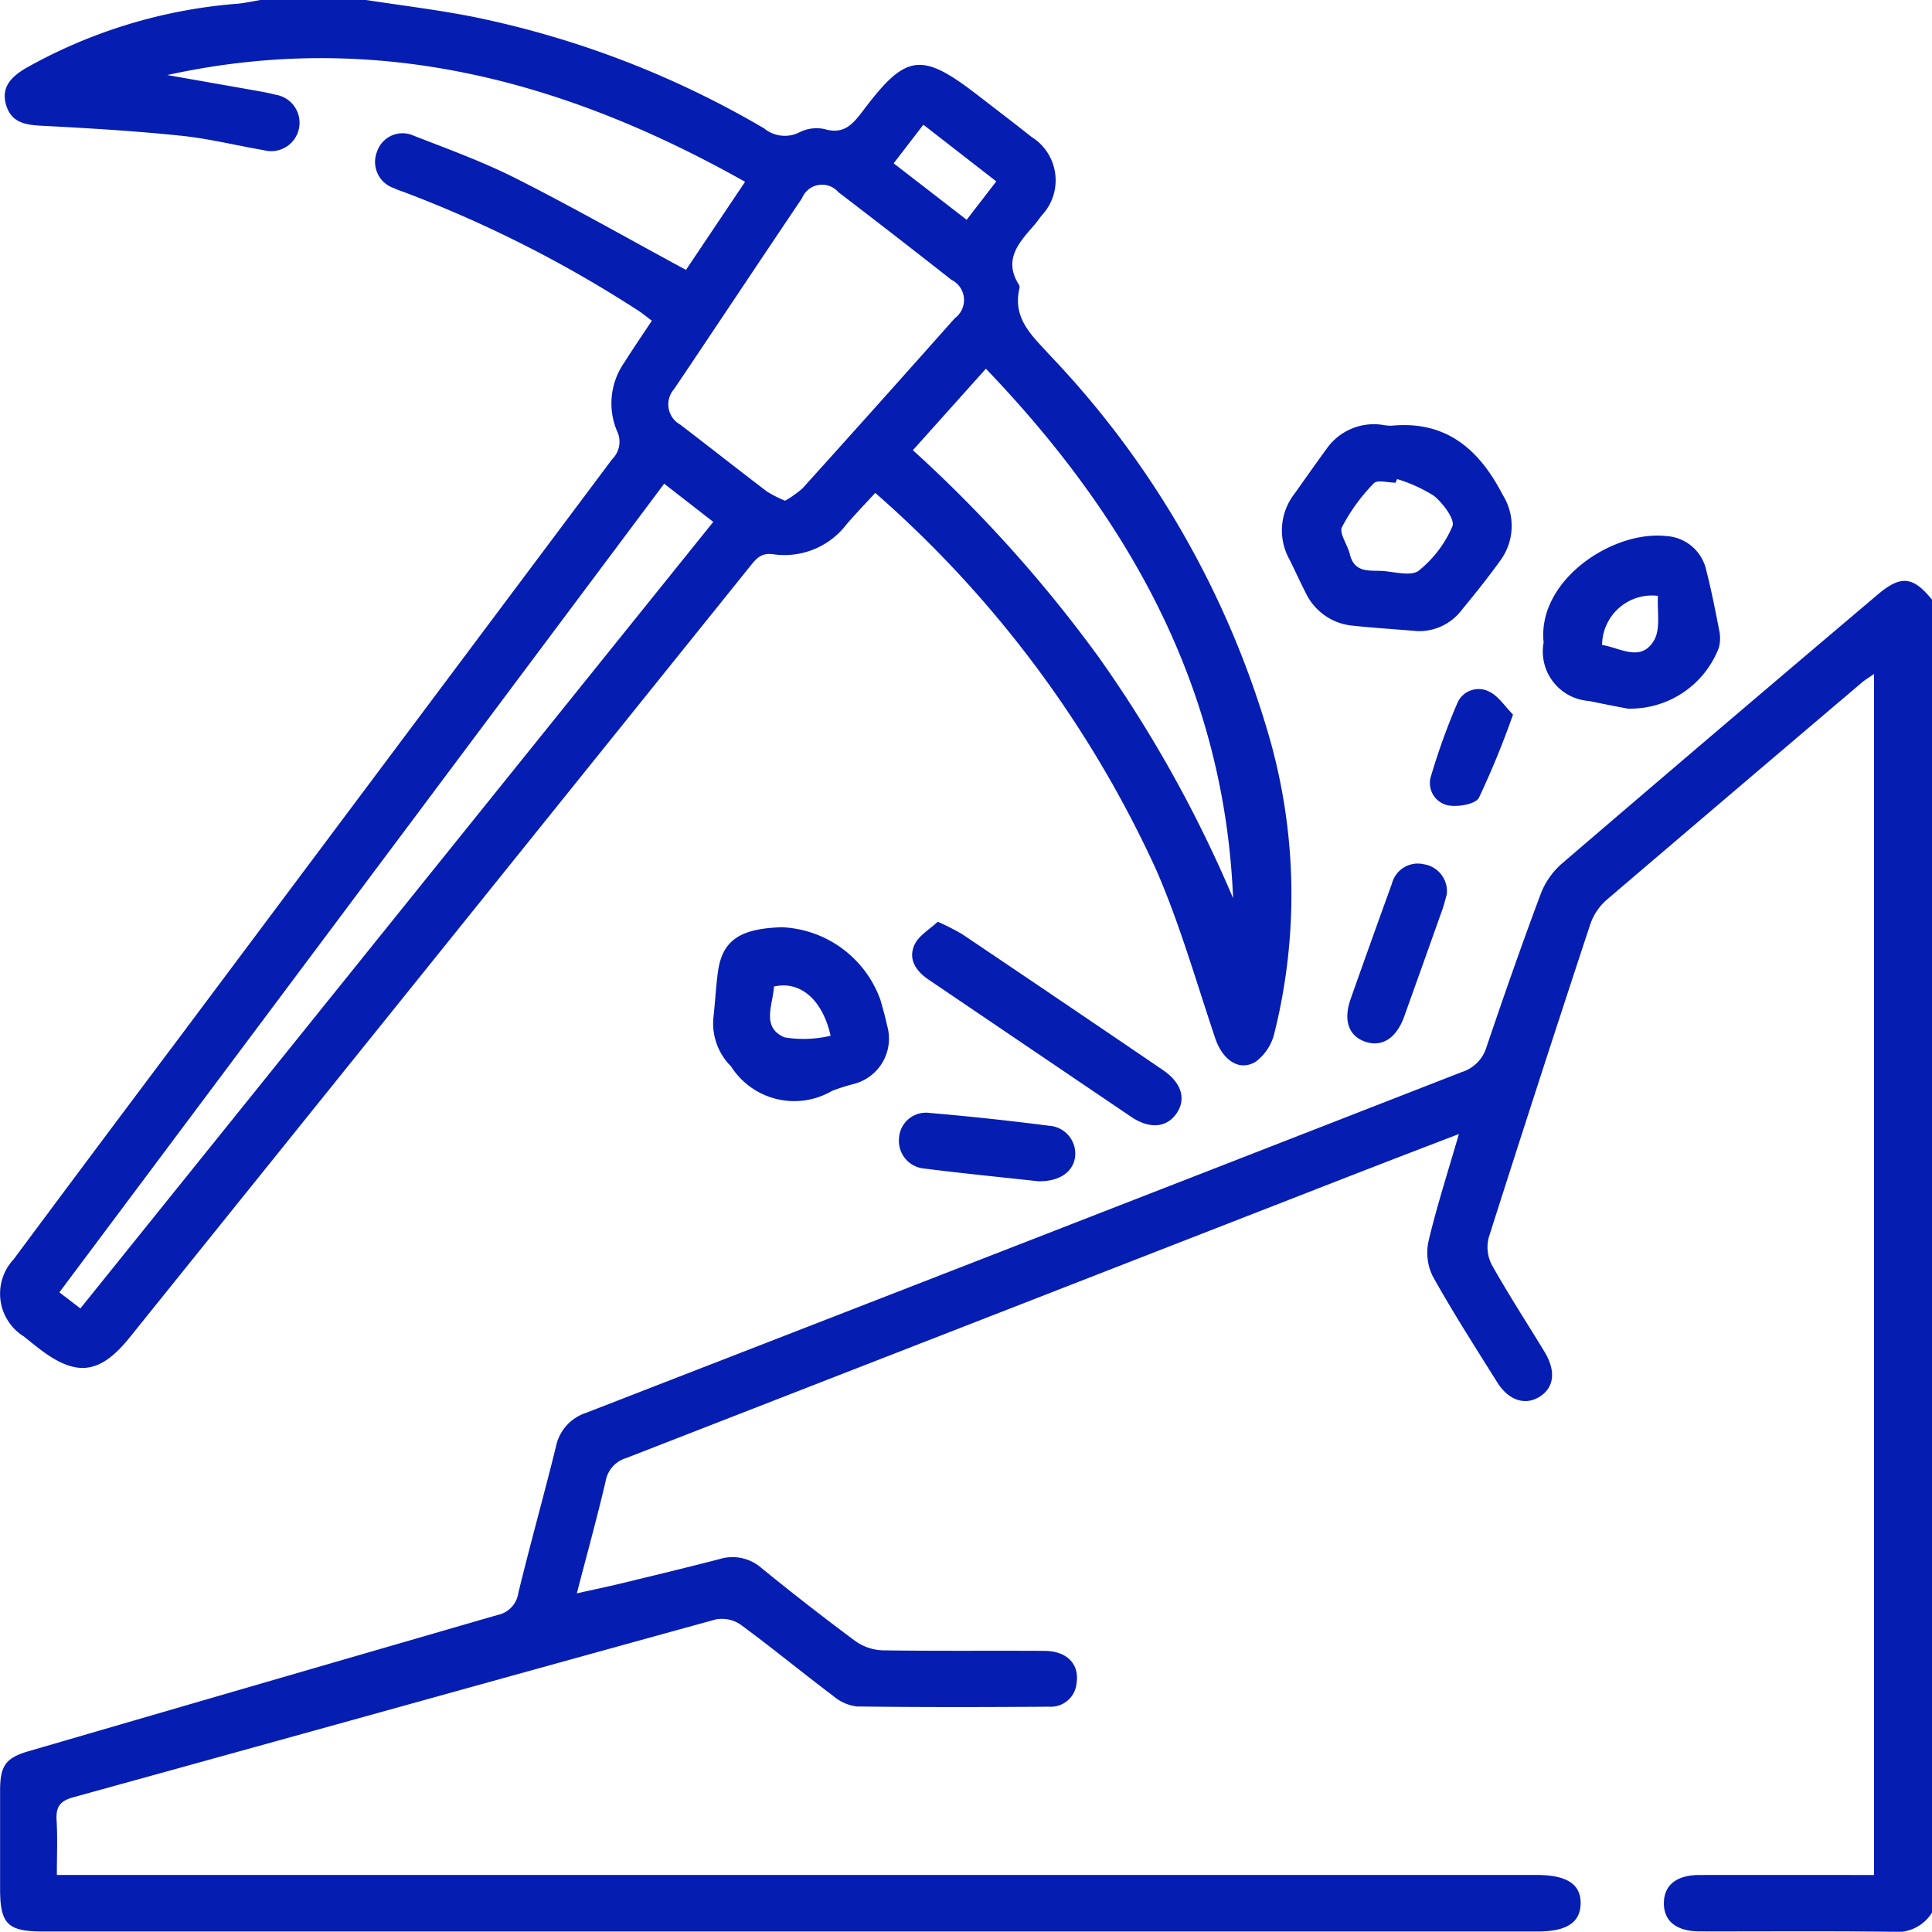<svg id="Grupo_837" data-name="Grupo 837" xmlns="http://www.w3.org/2000/svg" xmlns:xlink="http://www.w3.org/1999/xlink" width="80.568" height="80.558" viewBox="0 0 80.568 80.558">
  <defs>
    <clipPath id="clip-path">
      <rect id="Rectángulo_3922" data-name="Rectángulo 3922" width="80.568" height="80.558" fill="#051db1"/>
    </clipPath>
  </defs>
  <g id="Grupo_836" data-name="Grupo 836" clip-path="url(#clip-path)">
    <path id="Trazado_891" data-name="Trazado 891" d="M80.585,170.251a1.709,1.709,0,0,1-1.657.8c-2.674-.033-5.349-.01-8.024-.015-.984,0-1.515-.437-1.5-1.2.015-.735.533-1.15,1.473-1.152,2.41-.005,4.821,0,7.29,0V118.6c-.181.127-.349.226-.5.351q-5.336,4.529-10.659,9.075a2.375,2.375,0,0,0-.673,1.01Q64.183,135.554,62.1,142.1a1.6,1.6,0,0,0,.129,1.141c.692,1.233,1.465,2.419,2.2,3.629.482.8.4,1.484-.2,1.865s-1.295.17-1.777-.6c-.916-1.466-1.853-2.922-2.693-4.431a2.235,2.235,0,0,1-.164-1.477c.343-1.441.8-2.855,1.261-4.444-1.826.7-3.5,1.343-5.164,1.994q-14.776,5.763-29.556,11.518a1.224,1.224,0,0,0-.864.97c-.356,1.522-.774,3.029-1.2,4.674.706-.158,1.309-.283,1.907-.428,1.349-.327,2.7-.653,4.04-1a1.833,1.833,0,0,1,1.753.372q1.92,1.564,3.909,3.042a2.083,2.083,0,0,0,1.132.389c2.255.036,4.51.009,6.765.024.933.006,1.456.55,1.334,1.34a1.076,1.076,0,0,1-1.138.987c-2.674.02-5.349.025-8.023-.009a1.852,1.852,0,0,1-.977-.431c-1.3-.98-2.553-2.012-3.862-2.975a1.384,1.384,0,0,0-1.038-.226c-8.934,2.459-17.857,4.954-26.79,7.415-.581.16-.741.412-.707.969.044.726.011,1.457.011,2.274h61.71c1.259,0,1.852.389,1.834,1.2-.018.79-.589,1.158-1.8,1.158H1.821c-1.489,0-1.8-.308-1.8-1.787q0-2.045,0-4.09c0-1.045.235-1.364,1.2-1.645q9.763-2.844,19.53-5.673a1.1,1.1,0,0,0,.882-.922c.493-2.034,1.061-4.051,1.563-6.083a1.88,1.88,0,0,1,1.274-1.434q18.262-7.089,36.513-14.209a1.561,1.561,0,0,0,1.027-1.05c.723-2.131,1.465-4.257,2.253-6.364a3.2,3.2,0,0,1,.868-1.26Q71.7,120.888,78.306,115.3c.978-.831,1.482-.781,2.279.2Z" transform="translate(-0.017 -90.493)" fill="#051db1"/>
    <path id="Trazado_892" data-name="Trazado 892" d="M15.269,0c1.5.232,3,.411,4.484.706a39.5,39.5,0,0,1,12.115,4.65,1.35,1.35,0,0,0,1.441.176,1.594,1.594,0,0,1,1.067-.151c.835.247,1.2-.22,1.634-.79,1.777-2.36,2.422-2.432,4.766-.619.747.577,1.5,1.149,2.236,1.735a2.133,2.133,0,0,1,.419,3.288c-.109.147-.218.3-.338.434-.625.712-1.256,1.42-.6,2.448a.221.221,0,0,1,.019.154c-.3,1.271.552,1.987,1.286,2.8a38.527,38.527,0,0,1,9.139,15.926A23.844,23.844,0,0,1,53.14,43.1a2.074,2.074,0,0,1-.776,1.175c-.687.422-1.381-.071-1.686-.976-.793-2.352-1.473-4.757-2.462-7.026A46.59,46.59,0,0,0,36.5,20.555c-.407.444-.818.867-1.2,1.313a3.255,3.255,0,0,1-3.059,1.245c-.5-.07-.706.181-.959.5Q18.35,39.693,5.41,55.771c-1.246,1.549-2.233,1.668-3.8.452Q1.3,55.982,1,55.736a2.1,2.1,0,0,1-.429-3.223q3.4-4.575,6.823-9.131,9.064-12.118,18.134-24.232a1.02,1.02,0,0,0,.2-1.182,2.968,2.968,0,0,1,.308-2.852c.359-.574.744-1.131,1.148-1.742-.221-.164-.395-.311-.584-.432a51.35,51.35,0,0,0-9.721-4.921c-.147-.055-.3-.1-.439-.171a1.152,1.152,0,0,1-.717-1.526,1.122,1.122,0,0,1,1.542-.66c1.438.559,2.9,1.091,4.27,1.785,2.356,1.191,4.654,2.5,7.072,3.806l2.464-3.674C23.514,3.329,15.627,1.227,6.977,3.13q1.8.316,3.591.632c.309.055.62.109.923.188A1.184,1.184,0,1,1,11,6.263c-1.161-.2-2.312-.487-3.48-.606-1.927-.2-3.863-.313-5.8-.414C1.043,5.207.464,5.11.25,4.361S.5,3.187,1.07,2.846A21.364,21.364,0,0,1,9.94.152c.309-.034.615-.1.923-.152ZM32.735,20.884a4.214,4.214,0,0,0,.742-.53q3.185-3.529,6.34-7.084a.939.939,0,0,0-.139-1.6q-2.346-1.846-4.718-3.658a.9.9,0,0,0-1.515.254c-1.785,2.648-3.55,5.309-5.333,7.958a.964.964,0,0,0,.26,1.486c1.205.924,2.4,1.864,3.606,2.784a5.078,5.078,0,0,0,.756.386m-5.036-.71L2.476,53.893l.876.671,26.393-32.8L27.7,20.173m10.368-1.4a56.661,56.661,0,0,1,7.773,8.664,53.329,53.329,0,0,1,5.581,10.019c-.362-8.78-4.341-15.852-10.308-22.08l-3.046,3.4m3.481-11.21L38.506,5.2,37.267,6.811l3.045,2.354,1.235-1.6" transform="translate(0)" fill="#051db1"/>
    <path id="Trazado_893" data-name="Trazado 893" d="M258.723,92.4c-1.093-.09-1.852-.135-2.608-.219a2.412,2.412,0,0,1-1.992-1.351c-.239-.466-.454-.944-.687-1.412a2.485,2.485,0,0,1,.207-2.739c.442-.618.875-1.243,1.325-1.855a2.41,2.41,0,0,1,2.325-1.024,2.048,2.048,0,0,0,.391.039c2.287-.222,3.663.985,4.646,2.887a2.432,2.432,0,0,1-.1,2.731c-.5.7-1.046,1.378-1.595,2.046a2.233,2.233,0,0,1-1.91.9m-.8-6.341-.067.153c-.31,0-.761-.131-.905.024a7.69,7.69,0,0,0-1.327,1.827c-.127.261.234.739.326,1.129.2.84.893.654,1.451.709.483.048,1.136.213,1.428-.024a4.8,4.8,0,0,0,1.4-1.846c.115-.287-.392-.961-.77-1.271a6.319,6.319,0,0,0-1.538-.7" transform="translate(-199.662 -66.086)" fill="#051db1"/>
    <path id="Trazado_894" data-name="Trazado 894" d="M304.736,110.221c-.285-2.584,2.858-4.689,5.1-4.447a1.815,1.815,0,0,1,1.68,1.426c.22.86.39,1.734.559,2.606a1.578,1.578,0,0,1-.032.621,3.958,3.958,0,0,1-3.8,2.544c-.541-.1-1.078-.208-1.616-.319a2.068,2.068,0,0,1-1.894-2.431m4.768-1.953a2.082,2.082,0,0,0-2.329,2.048c.745.113,1.62.737,2.166-.191.284-.483.123-1.229.163-1.858" transform="translate(-240.362 -83.42)" fill="#051db1"/>
    <path id="Trazado_895" data-name="Trazado 895" d="M143.651,183.1a4.575,4.575,0,0,1,4.1,3.032c.1.352.2.7.276,1.061a1.951,1.951,0,0,1-1.4,2.445,8.314,8.314,0,0,0-.894.286,3.125,3.125,0,0,1-4.213-1.022,2.535,2.535,0,0,1-.74-1.973c.074-.649.105-1.3.192-1.951.178-1.326.909-1.828,2.68-1.878m2.021,4.523c-.349-1.546-1.3-2.3-2.363-2.049-.038.754-.547,1.7.444,2.119a4.867,4.867,0,0,0,1.92-.069" transform="translate(-111.035 -144.432)" fill="#051db1"/>
    <path id="Trazado_896" data-name="Trazado 896" d="M181.193,182.011a10.21,10.21,0,0,1,1,.507q4.2,2.827,8.38,5.672c.8.543.993,1.236.553,1.841-.418.576-1.118.623-1.875.111q-4.223-2.857-8.443-5.718c-.538-.363-.863-.864-.587-1.457.181-.389.641-.648.967-.957" transform="translate(-142.083 -143.571)" fill="#051db1"/>
    <path id="Trazado_897" data-name="Trazado 897" d="M270.186,171.817c-.044.156-.1.385-.174.606q-.8,2.255-1.608,4.507c-.327.9-.942,1.281-1.644,1.023-.672-.247-.893-.892-.582-1.776q.848-2.4,1.718-4.8a1.116,1.116,0,0,1,1.344-.813,1.138,1.138,0,0,1,.946,1.253" transform="translate(-209.853 -134.521)" fill="#051db1"/>
    <path id="Trazado_898" data-name="Trazado 898" d="M183.251,222.574c-1.468-.161-3.08-.32-4.686-.522a1.158,1.158,0,0,1-1.071-1.233,1.125,1.125,0,0,1,1.274-1.089q2.5.215,4.985.535a1.167,1.167,0,0,1,1.085,1.3c-.086.636-.667,1.046-1.586,1.013" transform="translate(-140.005 -173.319)" fill="#051db1"/>
    <path id="Trazado_899" data-name="Trazado 899" d="M285.829,137.108a35.86,35.86,0,0,1-1.423,3.474c-.143.272-.889.4-1.3.315a.949.949,0,0,1-.694-1.232,27.2,27.2,0,0,1,1.087-3.012.963.963,0,0,1,1.327-.5c.392.182.663.622,1,.96" transform="translate(-222.732 -107.315)" fill="#051db1"/>
  </g>
</svg>
